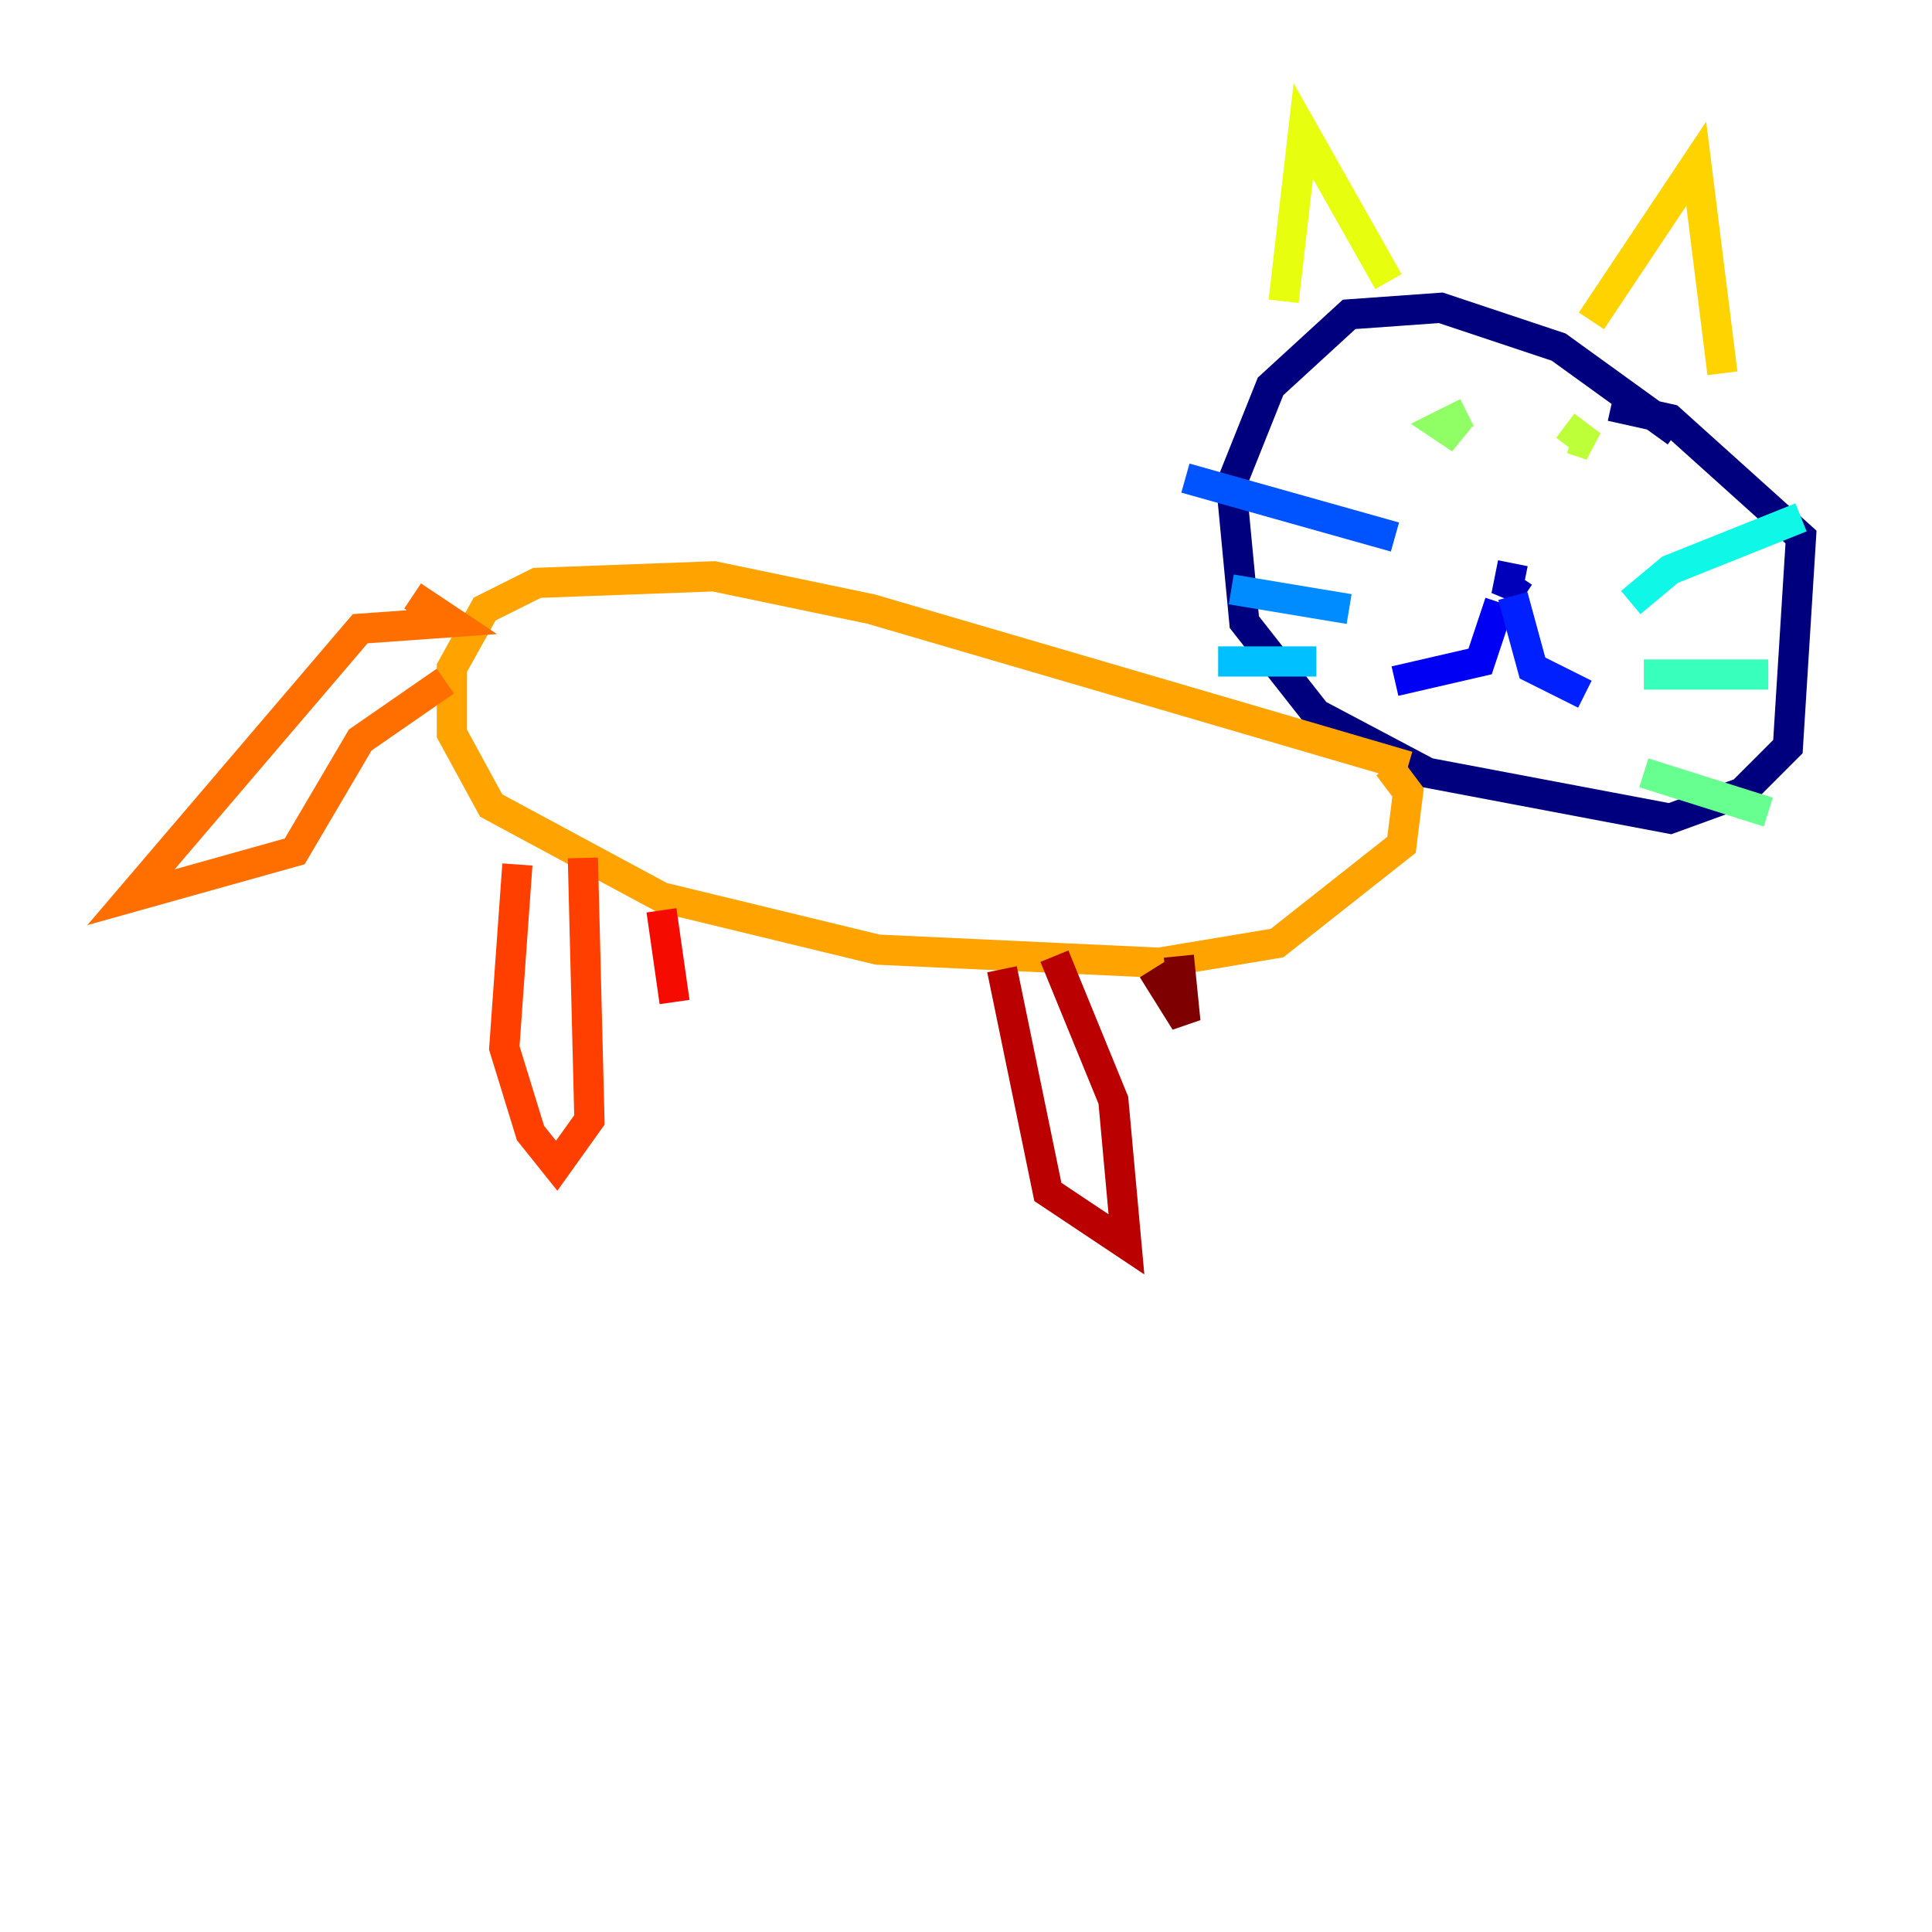 <?xml version="1.0" encoding="utf-8" ?>
<svg baseProfile="tiny" height="128" version="1.2" viewBox="0,0,128,128" width="128" xmlns="http://www.w3.org/2000/svg" xmlns:ev="http://www.w3.org/2001/xml-events" xmlns:xlink="http://www.w3.org/1999/xlink"><defs /><polyline fill="none" points="111.078,28.637 103.268,22.997 95.458,20.393 89.383,20.827 84.176,25.6 81.573,32.108 82.441,41.22 87.214,47.295 94.59,51.2 110.644,54.237 115.417,52.502 118.454,49.464 119.322,35.58 110.644,27.77 106.739,26.902" stroke="#00007f" stroke-width="2" /><polyline fill="none" points="100.664,38.183 99.797,39.485 100.231,37.315" stroke="#0000ba" stroke-width="2" /><polyline fill="none" points="99.363,39.919 98.061,43.824 92.42,45.125" stroke="#0000f5" stroke-width="2" /><polyline fill="none" points="100.231,39.485 101.532,44.258 105.003,45.993" stroke="#0020ff" stroke-width="2" /><polyline fill="none" points="92.42,35.58 78.536,31.675" stroke="#0054ff" stroke-width="2" /><polyline fill="none" points="89.383,40.352 81.573,39.051" stroke="#008cff" stroke-width="2" /><polyline fill="none" points="87.214,43.824 80.705,43.824" stroke="#00c0ff" stroke-width="2" /><polyline fill="none" points="108.041,39.919 110.644,37.749 119.322,34.278" stroke="#0ff8e7" stroke-width="2" /><polyline fill="none" points="108.909,44.691 117.153,44.691" stroke="#39ffbd" stroke-width="2" /><polyline fill="none" points="108.909,51.2 117.153,53.803" stroke="#66ff90" stroke-width="2" /><polyline fill="none" points="97.193,27.336 95.458,28.203 96.759,29.071 95.458,27.77" stroke="#90ff66" stroke-width="2" /><polyline fill="none" points="103.702,28.203 105.437,29.505 104.136,29.071" stroke="#bdff39" stroke-width="2" /><polyline fill="none" points="91.986,18.658 86.346,8.678 85.044,19.959" stroke="#e7ff0f" stroke-width="2" /><polyline fill="none" points="105.437,21.261 112.38,10.848 114.115,24.732" stroke="#ffd300" stroke-width="2" /><polyline fill="none" points="93.288,50.766 57.709,40.352 47.295,38.183 35.58,38.617 32.108,40.352 29.939,44.258 29.939,48.597 32.542,53.37 43.824,59.444 58.142,62.915 76.8,63.783 84.61,62.481 92.854,55.973 93.288,52.502 91.986,50.766" stroke="#ffa300" stroke-width="2" /><polyline fill="none" points="27.336,39.485 29.939,41.22 23.864,41.654 8.678,59.444 19.525,56.407 23.864,49.031 29.505,45.125" stroke="#ff6f00" stroke-width="2" /><polyline fill="none" points="38.617,56.841 39.051,74.197 36.881,77.234 35.146,75.064 33.41,69.424 34.278,57.275" stroke="#ff3f00" stroke-width="2" /><polyline fill="none" points="43.824,60.312 44.691,66.386 43.824,60.312" stroke="#f50b00" stroke-width="2" /><polyline fill="none" points="69.858,63.349 73.763,72.895 74.63,82.441 69.424,78.969 66.386,64.217" stroke="#ba0000" stroke-width="2" /><polyline fill="none" points="78.102,63.349 78.536,67.688 76.366,64.217" stroke="#7f0000" stroke-width="2" /></svg>